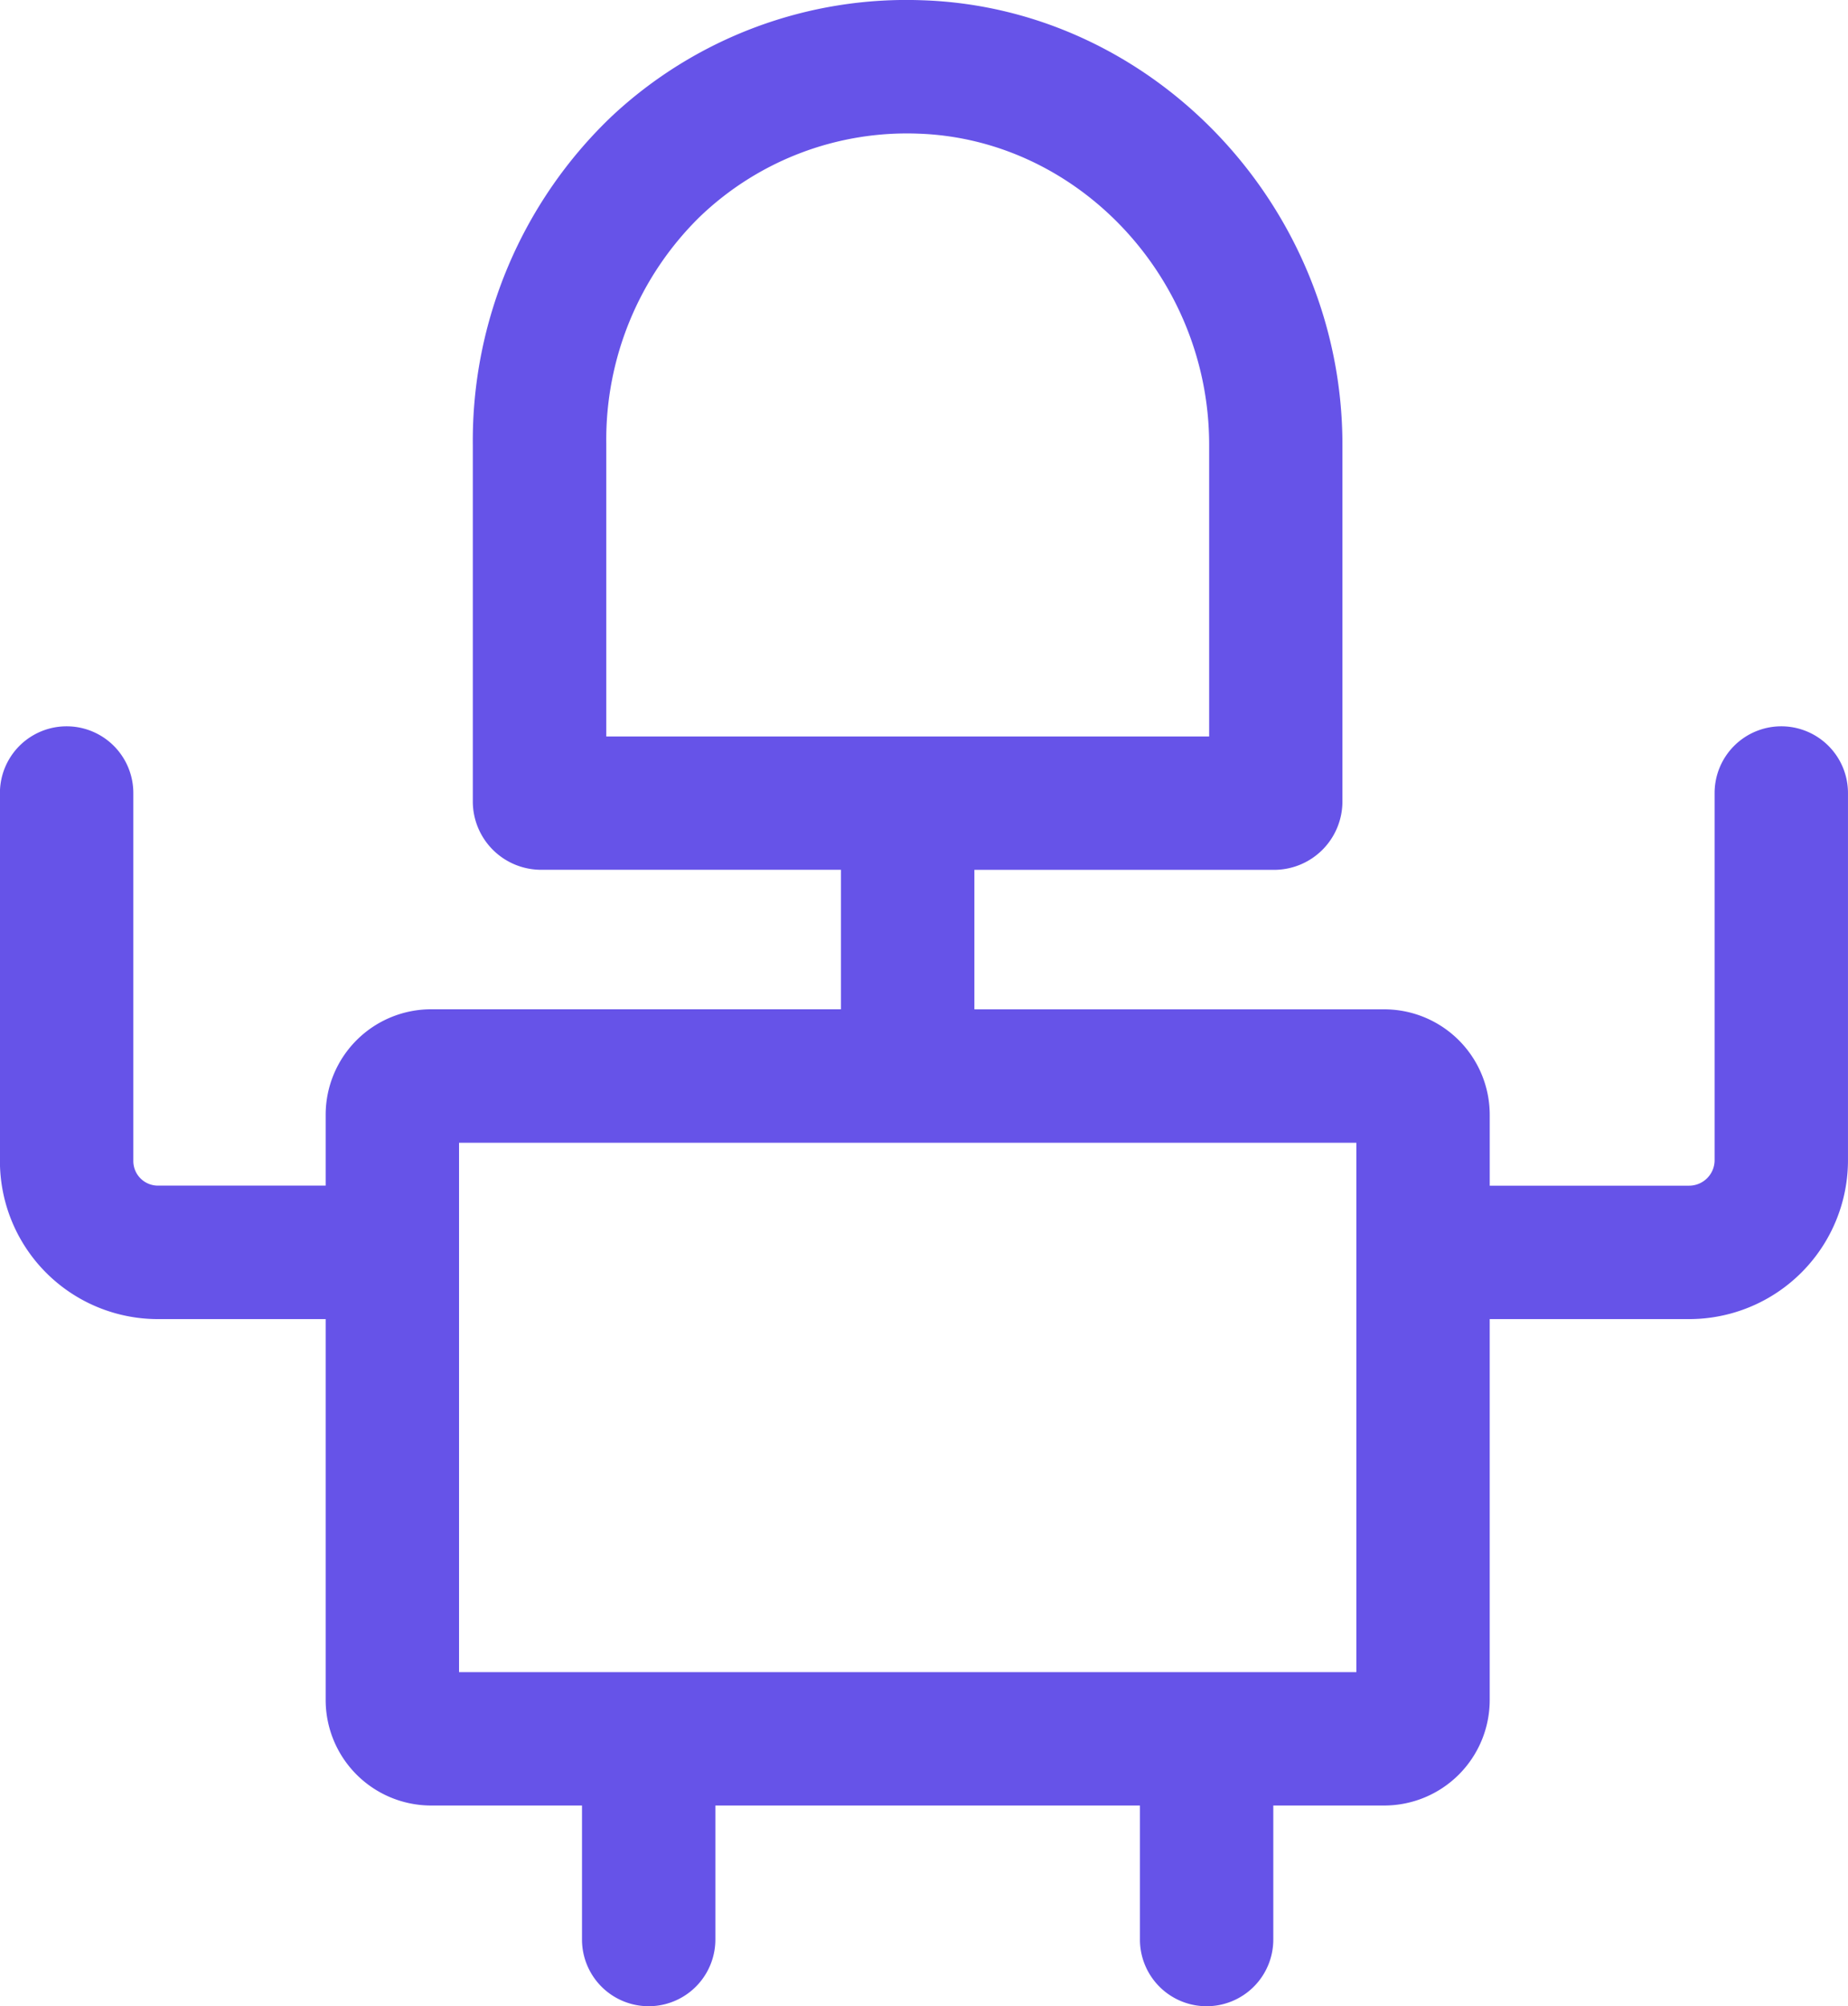 <svg xmlns="http://www.w3.org/2000/svg" width="101.352" height="110" viewBox="0 0 101.352 110">
  <g id="Group_16309" data-name="Group 16309" transform="translate(-741.249 -390)">
    <path id="Path_33797" data-name="Path 33797" d="M838.943,429.823a3.658,3.658,0,0,0-3.658,3.658V453.61a1.4,1.4,0,0,1-1.4,1.4H822.952v-3.888a5.787,5.787,0,0,0-5.78-5.781H794.689v-7.648h16.484a3.749,3.749,0,0,0,3.7-3.749V414.378c0-13-10.325-23.93-23.016-24.363a23.652,23.652,0,0,0-17.053,6.357,24.578,24.578,0,0,0-7.624,18.048v19.57a3.749,3.749,0,0,0,3.75,3.7h16.44v7.648H764.891a5.787,5.787,0,0,0-5.781,5.781v3.888h-9.2a1.35,1.35,0,0,1-1.349-1.35V433.481a3.658,3.658,0,1,0-7.316,0V453.66a8.665,8.665,0,0,0,8.665,8.665h9.2v20.889a5.787,5.787,0,0,0,5.781,5.781h8.277v7.347a3.657,3.657,0,1,0,7.315,0v-7.347h23.285v7.347A3.657,3.657,0,0,0,807.425,500h0a3.657,3.657,0,0,0,3.657-3.658v-7.347h6.089a5.787,5.787,0,0,0,5.78-5.781V462.325h10.933a8.715,8.715,0,0,0,8.716-8.715V433.481A3.658,3.658,0,0,0,838.943,429.823ZM774.5,414.3a17.109,17.109,0,0,1,5.1-12.386,16.4,16.4,0,0,1,12.014-4.586c8.795.3,15.95,7.95,15.95,17.052v16H774.5Zm41.137,67.382H766.425V452.657h49.212Z" fill="#6653e8"/>
  </g>
</svg>
